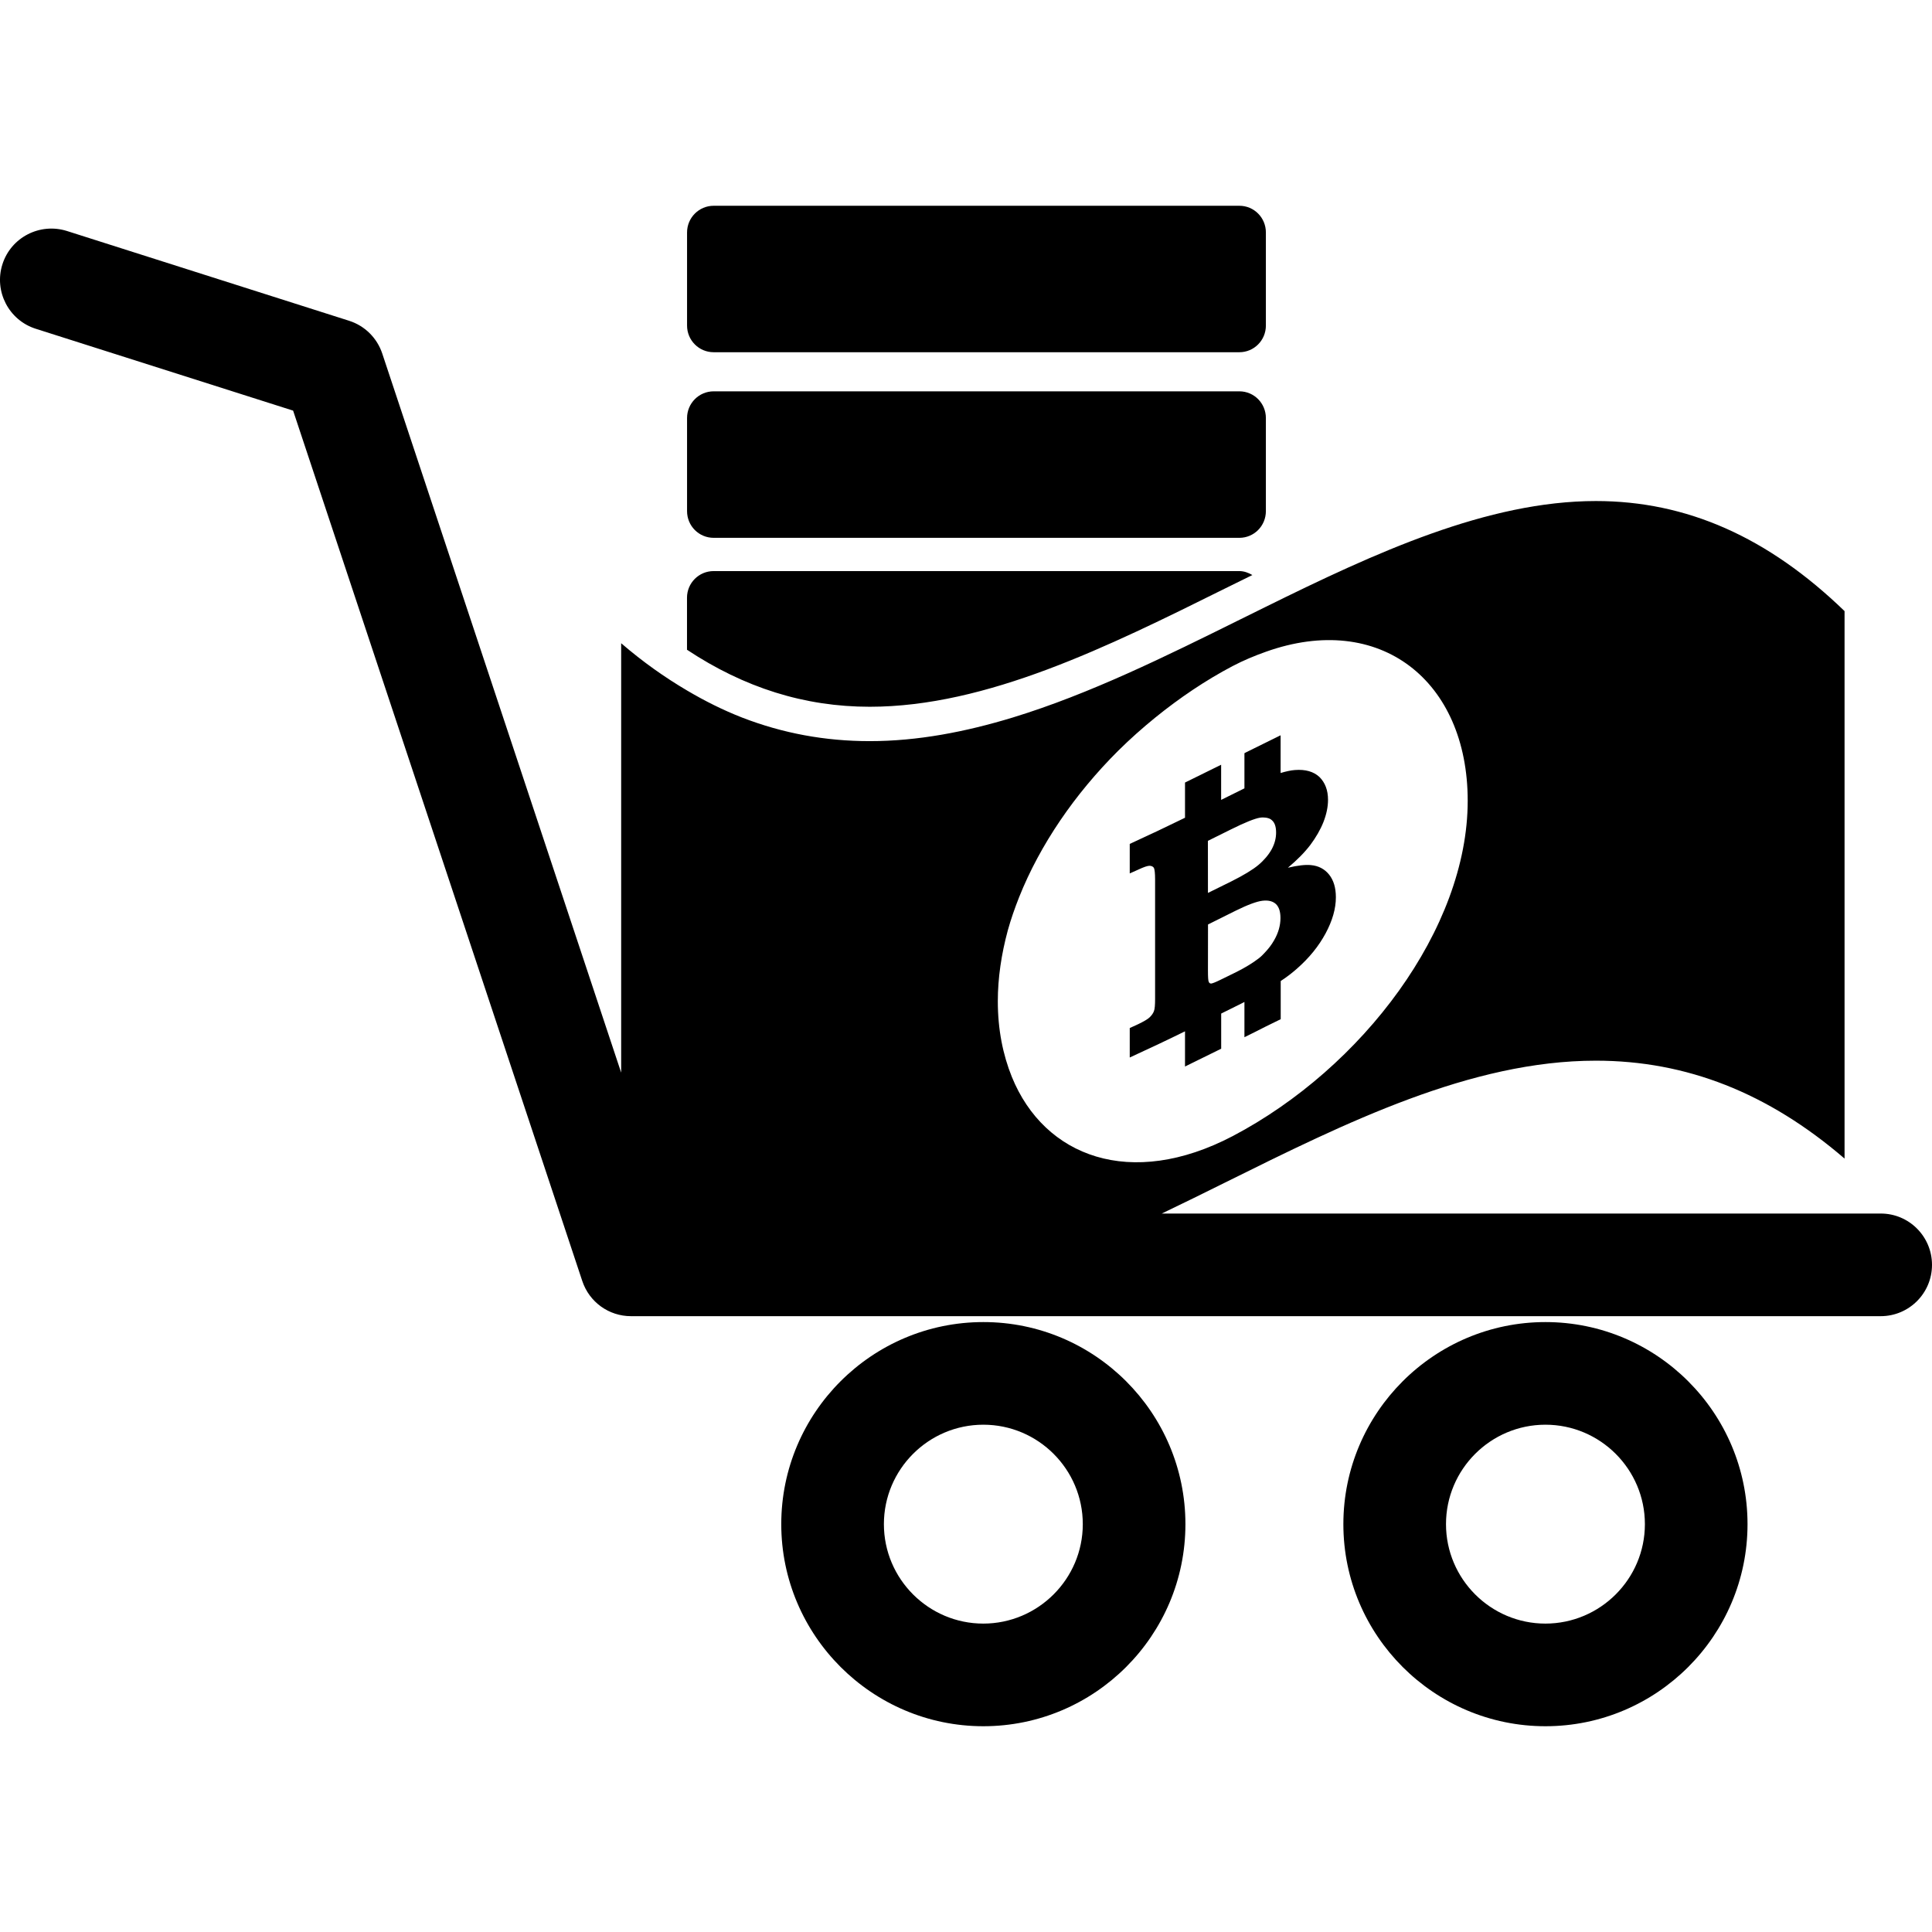 <?xml version="1.0" encoding="iso-8859-1"?>
<!-- Generator: Adobe Illustrator 16.0.0, SVG Export Plug-In . SVG Version: 6.00 Build 0)  -->
<!DOCTYPE svg PUBLIC "-//W3C//DTD SVG 1.1//EN" "http://www.w3.org/Graphics/SVG/1.1/DTD/svg11.dtd">
<svg version="1.1" id="Capa_1" xmlns="http://www.w3.org/2000/svg" xmlns:xlink="http://www.w3.org/1999/xlink" x="0px" y="0px"
	 width="37.65px" height="37.651px" viewBox="0 0 37.65 37.651" style="enable-background:new 0 0 37.65 37.651;"
	 xml:space="preserve">
<g>
	<path d="M16.949,13.773c-1.271,0-2.445-0.371-3.561-1.111v-1.014c0-0.287,0.232-0.519,0.519-0.519H24.15
		c0.095,0,0.179,0.033,0.256,0.077c-0.179,0.087-0.354,0.175-0.532,0.262C21.591,12.602,19.228,13.773,16.949,13.773z
		 M23.093,20.098c-0.358,0.176-0.718,0.346-1.077,0.51c0-0.191,0-0.383,0-0.574c0.056-0.024,0.109-0.051,0.166-0.076
		c0.106-0.051,0.184-0.096,0.222-0.133s0.067-0.076,0.083-0.119c0.017-0.041,0.023-0.123,0.023-0.246c0-0.44,0-0.885,0-1.328
		c0-0.216,0-0.433,0-0.649c0-0.115,0-0.229,0-0.344c0-0.124-0.009-0.198-0.023-0.225c-0.015-0.026-0.044-0.04-0.083-0.042
		c-0.039-0.001-0.114,0.024-0.222,0.075c-0.057,0.024-0.11,0.049-0.166,0.074c0-0.191,0-0.383,0-0.575
		c0.359-0.164,0.719-0.335,1.077-0.51c0-0.229,0-0.457,0-0.686c0.233-0.114,0.47-0.231,0.704-0.347c0,0.229,0,0.457,0,0.685
		c0.15-0.075,0.301-0.15,0.454-0.225c0-0.228,0-0.457,0-0.685c0.014-0.006,0.027-0.013,0.04-0.021
		c0.223-0.11,0.443-0.219,0.665-0.328c0,0.246,0,0.491,0,0.735c0.104-0.031,0.198-0.052,0.278-0.058
		c0.208-0.016,0.366,0.031,0.479,0.136c0.109,0.108,0.167,0.256,0.167,0.444c0,0.137-0.03,0.282-0.089,0.433
		c-0.059,0.15-0.146,0.299-0.255,0.446c-0.111,0.146-0.258,0.295-0.438,0.445c0.193-0.045,0.344-0.062,0.449-0.051
		c0.146,0.013,0.266,0.075,0.354,0.185c0.088,0.11,0.132,0.258,0.132,0.442c0,0.221-0.067,0.456-0.2,0.703
		c-0.134,0.249-0.319,0.479-0.563,0.692c-0.088,0.077-0.189,0.157-0.312,0.237c0,0.25,0,0.496,0,0.744
		c-0.096,0.047-0.19,0.094-0.288,0.141c-0.141,0.072-0.279,0.142-0.419,0.21c0-0.229,0-0.457,0-0.687
		c-0.018,0.01-0.033,0.018-0.052,0.027c-0.135,0.066-0.269,0.132-0.401,0.199c0,0.229,0,0.455,0,0.685
		c-0.235,0.116-0.471,0.231-0.705,0.347C23.093,20.555,23.093,20.327,23.093,20.098z M23.54,17.401
		c0.15-0.075,0.303-0.15,0.456-0.225c0.237-0.119,0.414-0.225,0.529-0.321c0.055-0.046,0.101-0.094,0.143-0.142
		c0.046-0.054,0.085-0.109,0.116-0.166c0.058-0.109,0.084-0.215,0.084-0.322c0-0.109-0.024-0.19-0.081-0.24
		c-0.03-0.03-0.072-0.044-0.12-0.051c-0.035-0.004-0.072-0.006-0.115,0.001c-0.104,0.018-0.289,0.092-0.557,0.225
		c-0.152,0.076-0.305,0.15-0.456,0.226C23.54,16.725,23.54,17.062,23.54,17.401z M23.54,18.915c0,0.127,0.005,0.199,0.015,0.217
		c0.009,0.023,0.023,0.035,0.048,0.035c0.023-0.002,0.084-0.025,0.187-0.076c0.104-0.051,0.204-0.1,0.306-0.15
		c0.175-0.088,0.321-0.177,0.439-0.269c0.042-0.032,0.08-0.072,0.117-0.112c0.064-0.068,0.126-0.145,0.177-0.236
		c0.083-0.144,0.124-0.287,0.124-0.434c0-0.124-0.028-0.213-0.087-0.271c-0.06-0.055-0.143-0.079-0.261-0.066
		c-0.113,0.013-0.289,0.078-0.526,0.195c-0.18,0.089-0.358,0.179-0.538,0.268c0,0.039,0,0.078,0,0.117
		C23.54,18.392,23.54,18.655,23.54,18.915z M13.908,6.864h10.244c0.286,0,0.517-0.232,0.517-0.52V4.53
		c0-0.287-0.229-0.52-0.517-0.52H13.908c-0.287,0-0.519,0.233-0.519,0.52v1.814C13.389,6.631,13.62,6.864,13.908,6.864z
		 M13.908,10.481h10.244c0.286,0,0.517-0.232,0.517-0.521V8.147c0-0.287-0.229-0.521-0.517-0.521H13.908
		c-0.287,0-0.519,0.233-0.519,0.521v1.813C13.389,10.249,13.62,10.481,13.908,10.481z M37.65,24.649c0,0.553-0.448,1-1,1H12.296
		c-0.431,0-0.813-0.275-0.949-0.686L5.712,8.002L0.697,6.407C0.171,6.24-0.12,5.677,0.047,5.151c0.167-0.526,0.729-0.815,1.256-0.65
		l5.5,1.75c0.305,0.097,0.545,0.334,0.646,0.638l4.656,14.014v-8.368c0.419,0.361,0.847,0.664,1.284,0.921
		c0.35,0.207,0.706,0.384,1.069,0.526c0.794,0.308,1.621,0.461,2.491,0.461c0.931,0,1.863-0.179,2.789-0.461
		c1.498-0.458,2.981-1.192,4.436-1.913c0.165-0.082,0.329-0.163,0.494-0.244c2.13-1.051,4.316-2.061,6.433-2.061
		c1.767,0,3.353,0.702,4.845,2.145v10.669c-1.49-1.281-3.081-1.908-4.846-1.908c-2.438,0-4.871,1.207-7.226,2.375
		c-0.408,0.203-0.821,0.406-1.234,0.604h14.012C37.203,23.649,37.65,24.097,37.65,24.649z M19.445,19.513
		c0,0.552,0.1,1.043,0.273,1.472c0.634,1.561,2.318,2.196,4.306,1.154c2.527-1.329,4.578-4.041,4.578-6.534
		c0-2.342-1.712-3.697-3.935-2.903c-0.211,0.075-0.426,0.163-0.646,0.278c-0.528,0.278-1.034,0.62-1.508,1.004
		c-0.251,0.204-0.494,0.42-0.724,0.648c-0.845,0.842-1.521,1.829-1.929,2.852c-0.085,0.215-0.161,0.432-0.221,0.649
		C19.515,18.593,19.445,19.056,19.445,19.513z M23.101,29.702c0,2.172-1.768,3.938-3.938,3.938c-2.17,0-3.938-1.769-3.938-3.938
		c0-2.172,1.767-3.938,3.938-3.938C21.334,25.763,23.101,27.53,23.101,29.702z M21.101,29.702c0-1.069-0.87-1.938-1.938-1.938
		s-1.938,0.869-1.938,1.938c0,1.068,0.87,1.938,1.938,1.938C20.23,31.639,21.101,30.77,21.101,29.702z M34.055,29.702
		c0,2.172-1.768,3.938-3.938,3.938s-3.938-1.767-3.938-3.938s1.768-3.938,3.938-3.938S34.055,27.53,34.055,29.702z M32.055,29.702
		c0-1.069-0.87-1.938-1.938-1.938s-1.938,0.869-1.938,1.938c0,1.068,0.87,1.938,1.938,1.938
		C31.185,31.639,32.055,30.77,32.055,29.702z"/>
</g>
<g>
</g>
<g>
</g>
<g>
</g>
<g>
</g>
<g>
</g>
<g>
</g>
<g>
</g>
<g>
</g>
<g>
</g>
<g>
</g>
<g>
</g>
<g>
</g>
<g>
</g>
<g>
</g>
<g>
</g>
</svg>
